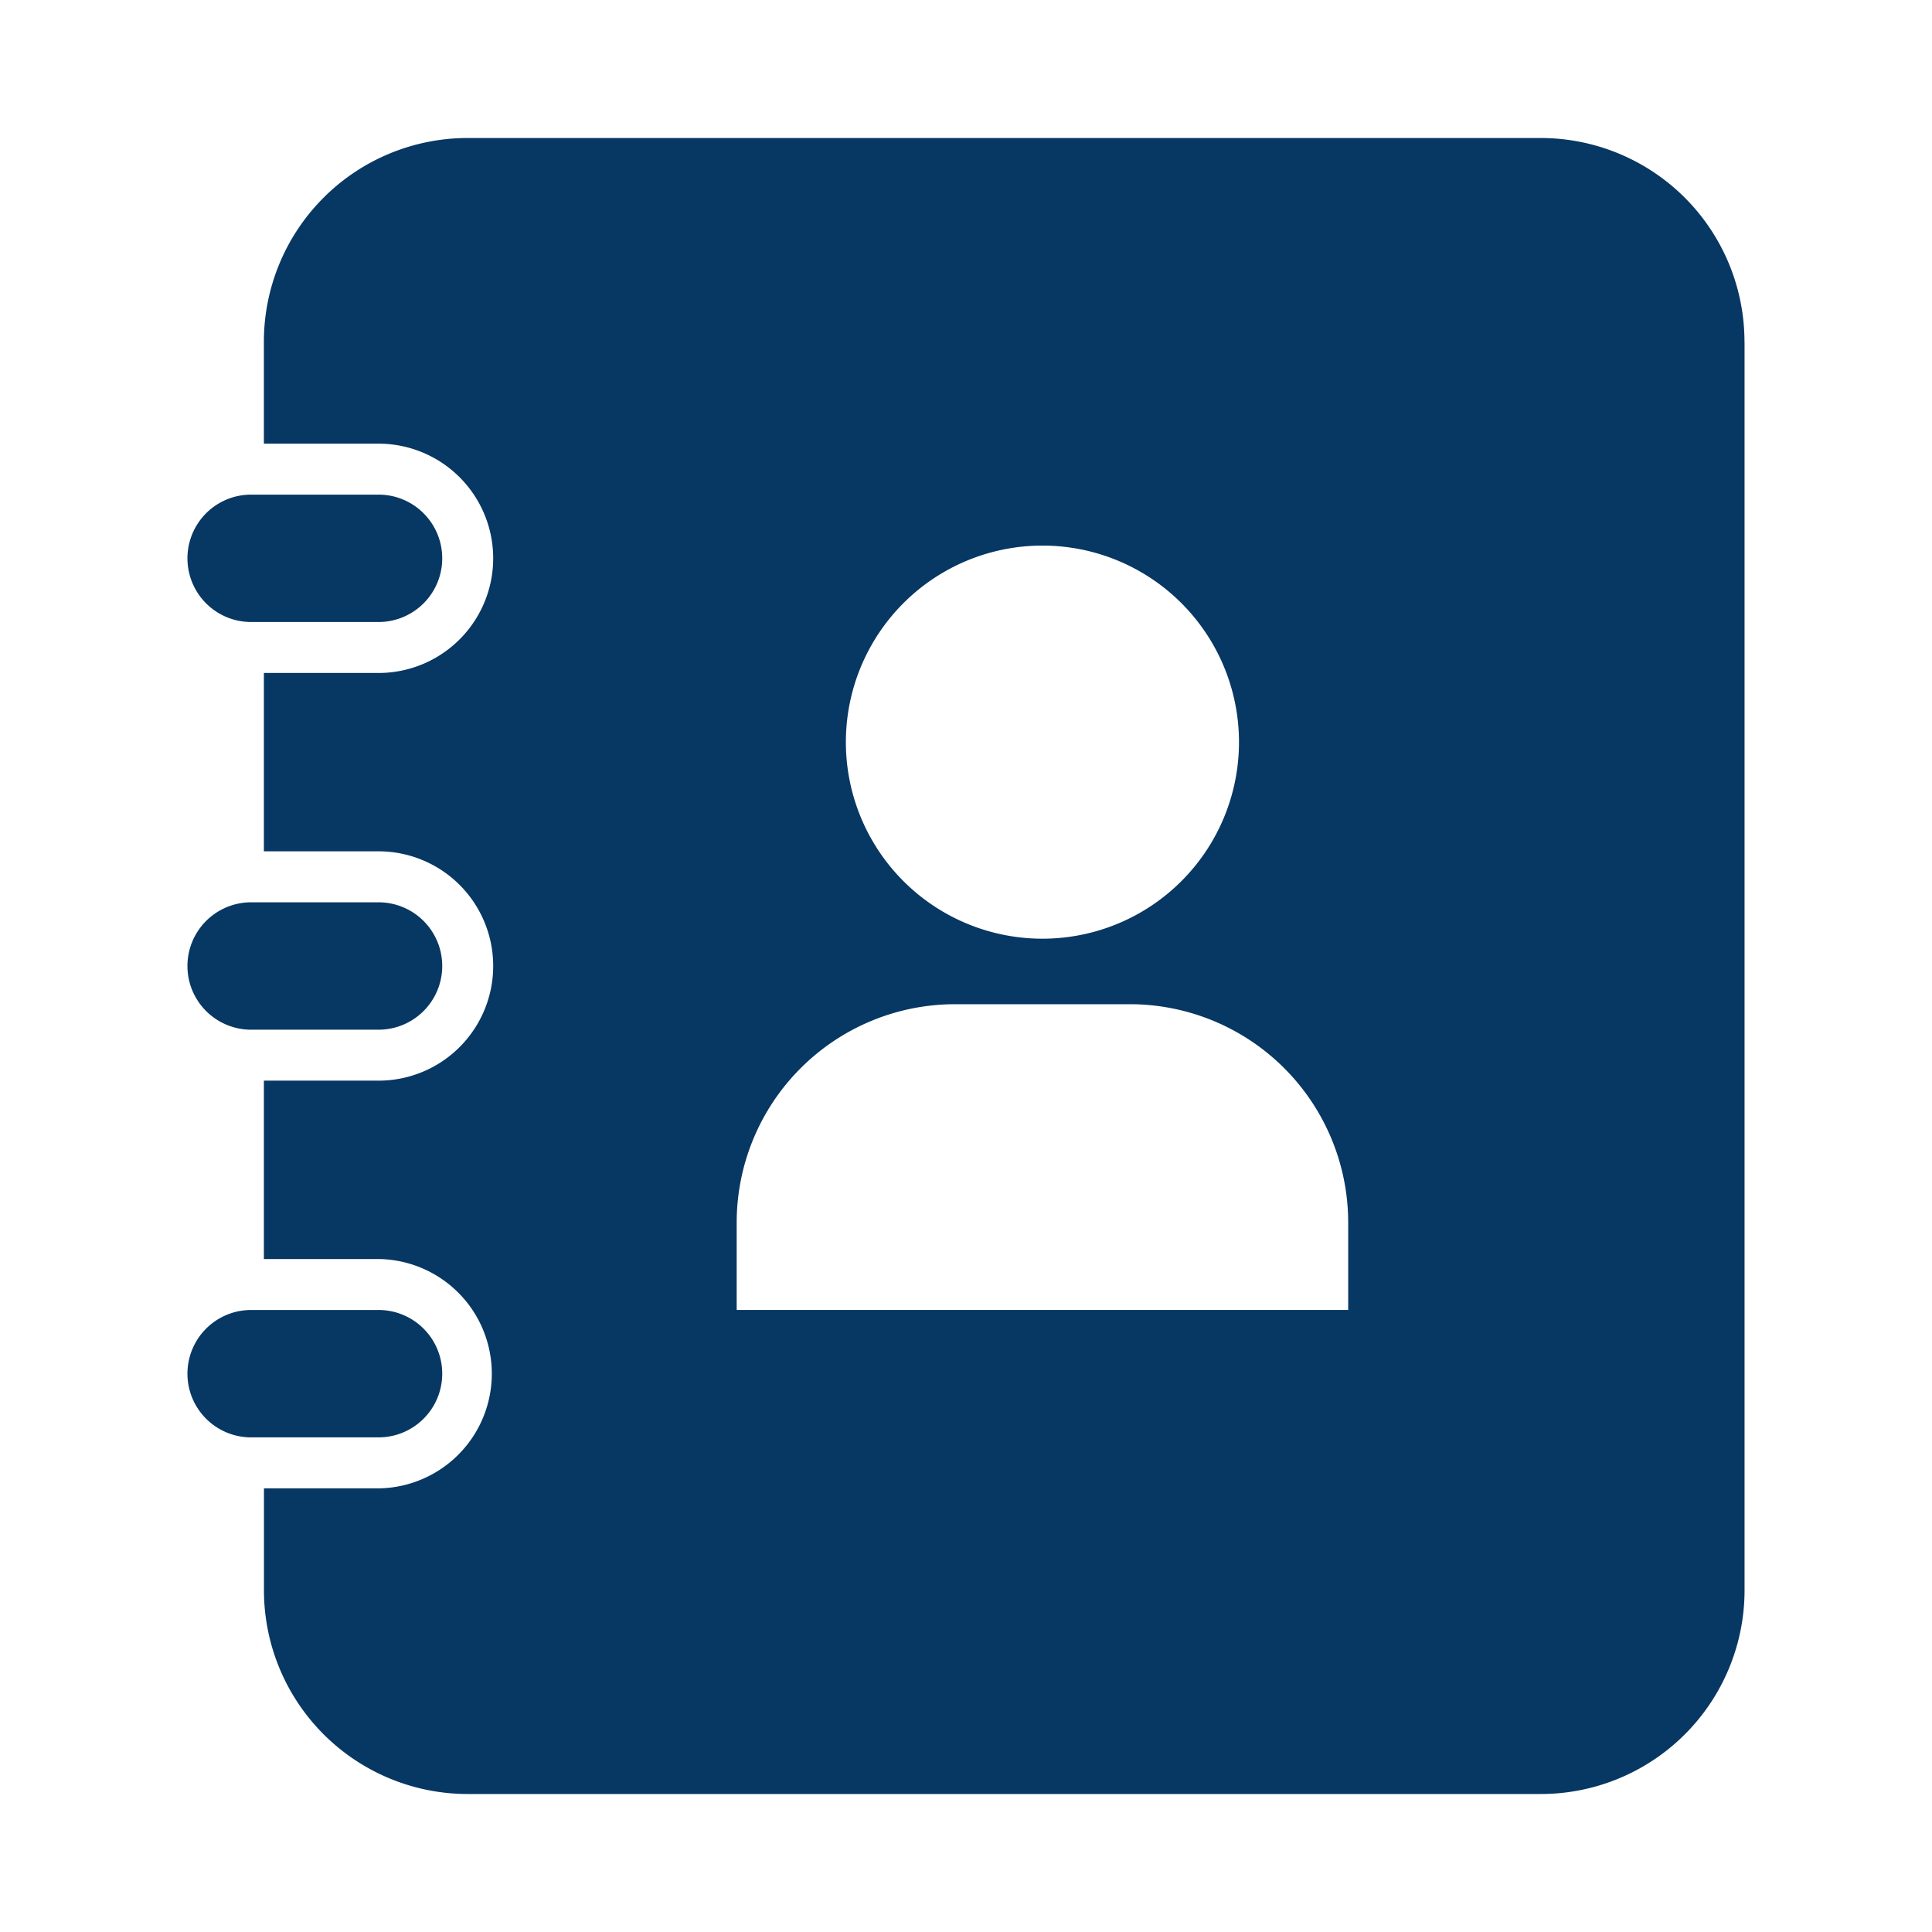 <svg xmlns="http://www.w3.org/2000/svg" width="1024" height="1024" viewBox="0 0 1024 1024"><defs><style>.cls-1{fill:#073763;}.cls-2{fill:none;}</style></defs><title>Asset 76</title><g id="Layer_2" data-name="Layer 2"><g id="Layer_1-2" data-name="Layer 1"><path class="cls-1" d="M234.39,512a33.76,33.76,0,0,1-33.76,33.76H133.11a33.76,33.76,0,1,1,0-67.52h67.52A33.76,33.76,0,0,1,234.39,512Zm0-216.08a33.76,33.76,0,0,0-33.76-33.76H133.11a33.76,33.76,0,0,0,0,67.52h67.52a33.76,33.76,0,0,0,33.76-33.76Zm0,432.16a33.75,33.75,0,0,0-33.76-33.76H133.11a33.76,33.76,0,0,0,0,67.52h67.52a33.76,33.76,0,0,0,33.76-33.76ZM924.65,181.14V842.86a108,108,0,0,1-108,108H247.9a108,108,0,0,1-108-108v-54h60.77a60.78,60.78,0,0,0,0-121.55H139.86V572.77h60.77a60.77,60.77,0,0,0,0-121.55H139.86V356.69h60.77a60.77,60.77,0,0,0,0-121.54H139.86v-54a108,108,0,0,1,108-108H816.61a108,108,0,0,1,108,108ZM448.33,393.35A104.18,104.18,0,1,0,552.52,289.17,104.18,104.18,0,0,0,448.33,393.35ZM714.57,648A115.76,115.76,0,0,0,598.83,532.25H506.22A115.77,115.77,0,0,0,390.46,648v46.31H714.57Zm0,0"/><rect class="cls-2" width="1024" height="1024"/></g></g></svg>